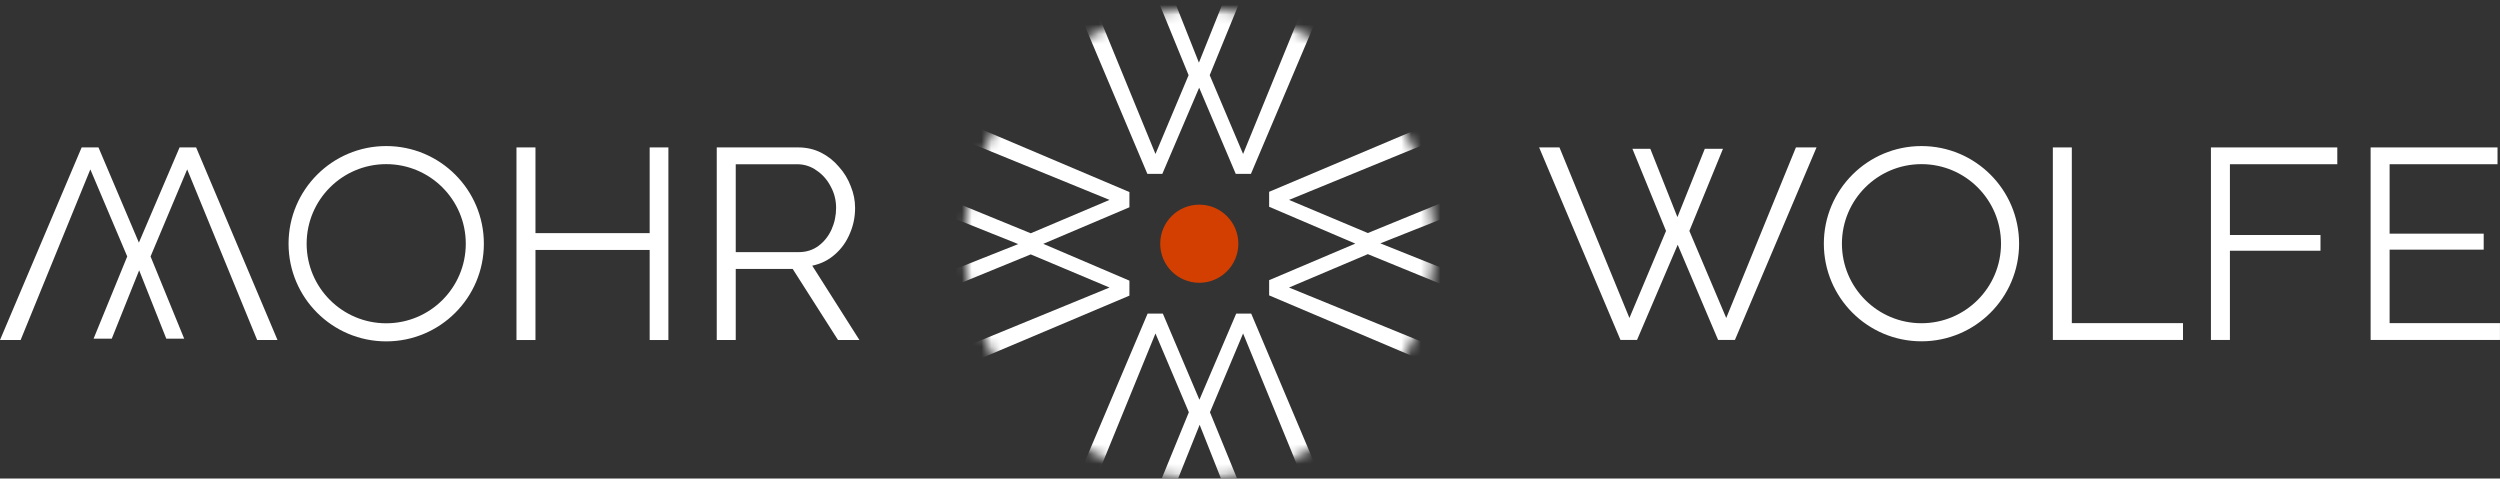 <svg width="256" height="49" viewBox="0 0 256 49" fill="none" xmlns="http://www.w3.org/2000/svg">
<rect x="0" y="0" width="256" height="49" fill="#333333" stroke="none"/>
<mask id="mask0_4807_59362" style="mask-type:alpha" maskUnits="userSpaceOnUse" x="98" y="0" width="49" height="49">
<circle cx="122.806" cy="24.956" r="24" fill="#D9D9D9"/>
</mask>
<g mask="url(#mask0_4807_59362)">
<path d="M127.016 49.831L125.358 49.831L122.844 43.497L120.305 49.831L118.621 49.831L121.738 42.215L118.32 34.147L111.86 49.957L109.95 49.957L117.515 32.111L119.074 32.111L122.819 40.933L126.589 32.111L128.122 32.111L135.663 49.957L133.778 49.957L127.293 34.147L123.9 42.215L127.016 49.831Z" fill="white"/>
<path d="M118.596 0.082L120.255 0.082L122.769 6.416L125.307 0.082L126.991 0.082L123.874 7.698L127.293 15.767L133.752 -0.043L135.663 -0.043L128.097 17.802H126.539L122.794 8.98L119.023 17.802H117.49L109.95 -0.043L111.835 -0.043L118.32 15.767L121.713 7.698L118.596 0.082Z" fill="white"/>
<path d="M147.681 20.746L147.681 22.405L141.347 24.919L147.681 27.457L147.681 29.141L140.065 26.025L131.996 29.443L147.806 35.903L147.806 37.813L129.96 30.247L129.96 28.689L138.783 24.944L129.96 21.174L129.96 19.64L147.806 12.1L147.806 13.985L131.996 20.47L140.065 23.863L147.681 20.746Z" fill="white"/>
<path d="M97.932 29.167L97.932 27.508L104.266 24.994L97.932 22.456L97.932 20.772L105.548 23.888L113.616 20.47L97.806 14.01L97.806 12.1L115.652 19.666L115.652 21.224L106.83 24.969L115.652 28.739L115.652 30.273L97.806 37.813L97.806 35.928L113.616 29.443L105.548 26.05L97.932 29.167Z" fill="white"/>
<circle cx="122.806" cy="24.957" r="4" fill="#D33F00"/>
</g>
<path d="M18.861 34.679L17.028 34.679L14.25 27.679L11.444 34.679L9.583 34.679L13.028 26.262L9.25 17.345L2.111 34.818L4.76837e-05 34.818L8.361 15.095L10.083 15.095L14.222 24.845L18.389 15.095L20.083 15.095L28.417 34.818L26.333 34.818L19.167 17.345L15.417 26.262L18.861 34.679Z" fill="white"/>
<path d="M68.443 15.095V34.818H66.526V25.595H54.832V34.818H52.887V15.095H54.832V23.873H66.526V15.095H68.443Z" fill="white"/>
<path d="M73.395 34.818V15.095H81.728C82.58 15.095 83.358 15.271 84.062 15.623C84.766 15.975 85.377 16.456 85.895 17.068C86.432 17.66 86.84 18.327 87.117 19.068C87.414 19.79 87.562 20.53 87.562 21.29C87.562 22.234 87.377 23.123 87.006 23.956C86.654 24.79 86.145 25.494 85.478 26.068C84.83 26.642 84.062 27.021 83.173 27.206L88.006 34.818H85.812L81.173 27.54H75.34V34.818H73.395ZM75.34 25.818H81.784C82.562 25.818 83.238 25.605 83.812 25.179C84.386 24.753 84.83 24.197 85.145 23.512C85.46 22.808 85.617 22.068 85.617 21.29C85.617 20.494 85.432 19.762 85.062 19.095C84.71 18.41 84.228 17.864 83.617 17.456C83.025 17.03 82.358 16.818 81.617 16.818H75.34V25.818Z" fill="white"/>
<path fill-rule="evenodd" clip-rule="evenodd" d="M39.548 33.105C44.048 33.105 47.696 29.457 47.696 24.957C47.696 20.457 44.048 16.808 39.548 16.808C35.048 16.808 31.4 20.457 31.4 24.957C31.4 29.457 35.048 33.105 39.548 33.105ZM39.548 34.957C45.071 34.957 49.548 30.48 49.548 24.957C49.548 19.434 45.071 14.957 39.548 14.957C34.025 14.957 29.548 19.434 29.548 24.957C29.548 30.48 34.025 34.957 39.548 34.957Z" fill="white"/>
<path d="M167.158 15.235H168.991L171.768 22.232L174.572 15.235H176.433L172.99 23.648L176.766 32.562L183.902 15.096H186.013L177.655 34.811H175.933L171.796 25.064L167.631 34.811H165.937L157.606 15.096H159.689L166.853 32.562L170.602 23.648L167.158 15.235Z" fill="white"/>
<path d="M210.211 34.811V15.096H212.154V33.089H223.539V34.811H210.211Z" fill="white"/>
<path d="M226.399 34.811V15.096H239.339V16.817H228.343V24.065H237.618V25.675H228.343V34.811H226.399Z" fill="white"/>
<path d="M255.996 33.089V34.811H242.751V15.096H255.746V16.817H244.695V23.926H254.33V25.564H244.695V33.089H255.996Z" fill="white"/>
<path fill-rule="evenodd" clip-rule="evenodd" d="M196.758 33.098C201.257 33.098 204.904 29.452 204.904 24.953C204.904 20.455 201.257 16.808 196.758 16.808C192.26 16.808 188.613 20.455 188.613 24.953C188.613 29.452 192.26 33.098 196.758 33.098ZM196.758 34.95C202.279 34.95 206.755 30.474 206.755 24.953C206.755 19.432 202.279 14.957 196.758 14.957C191.238 14.957 186.762 19.432 186.762 24.953C186.762 30.474 191.238 34.95 196.758 34.95Z" fill="white"/>
</svg>
